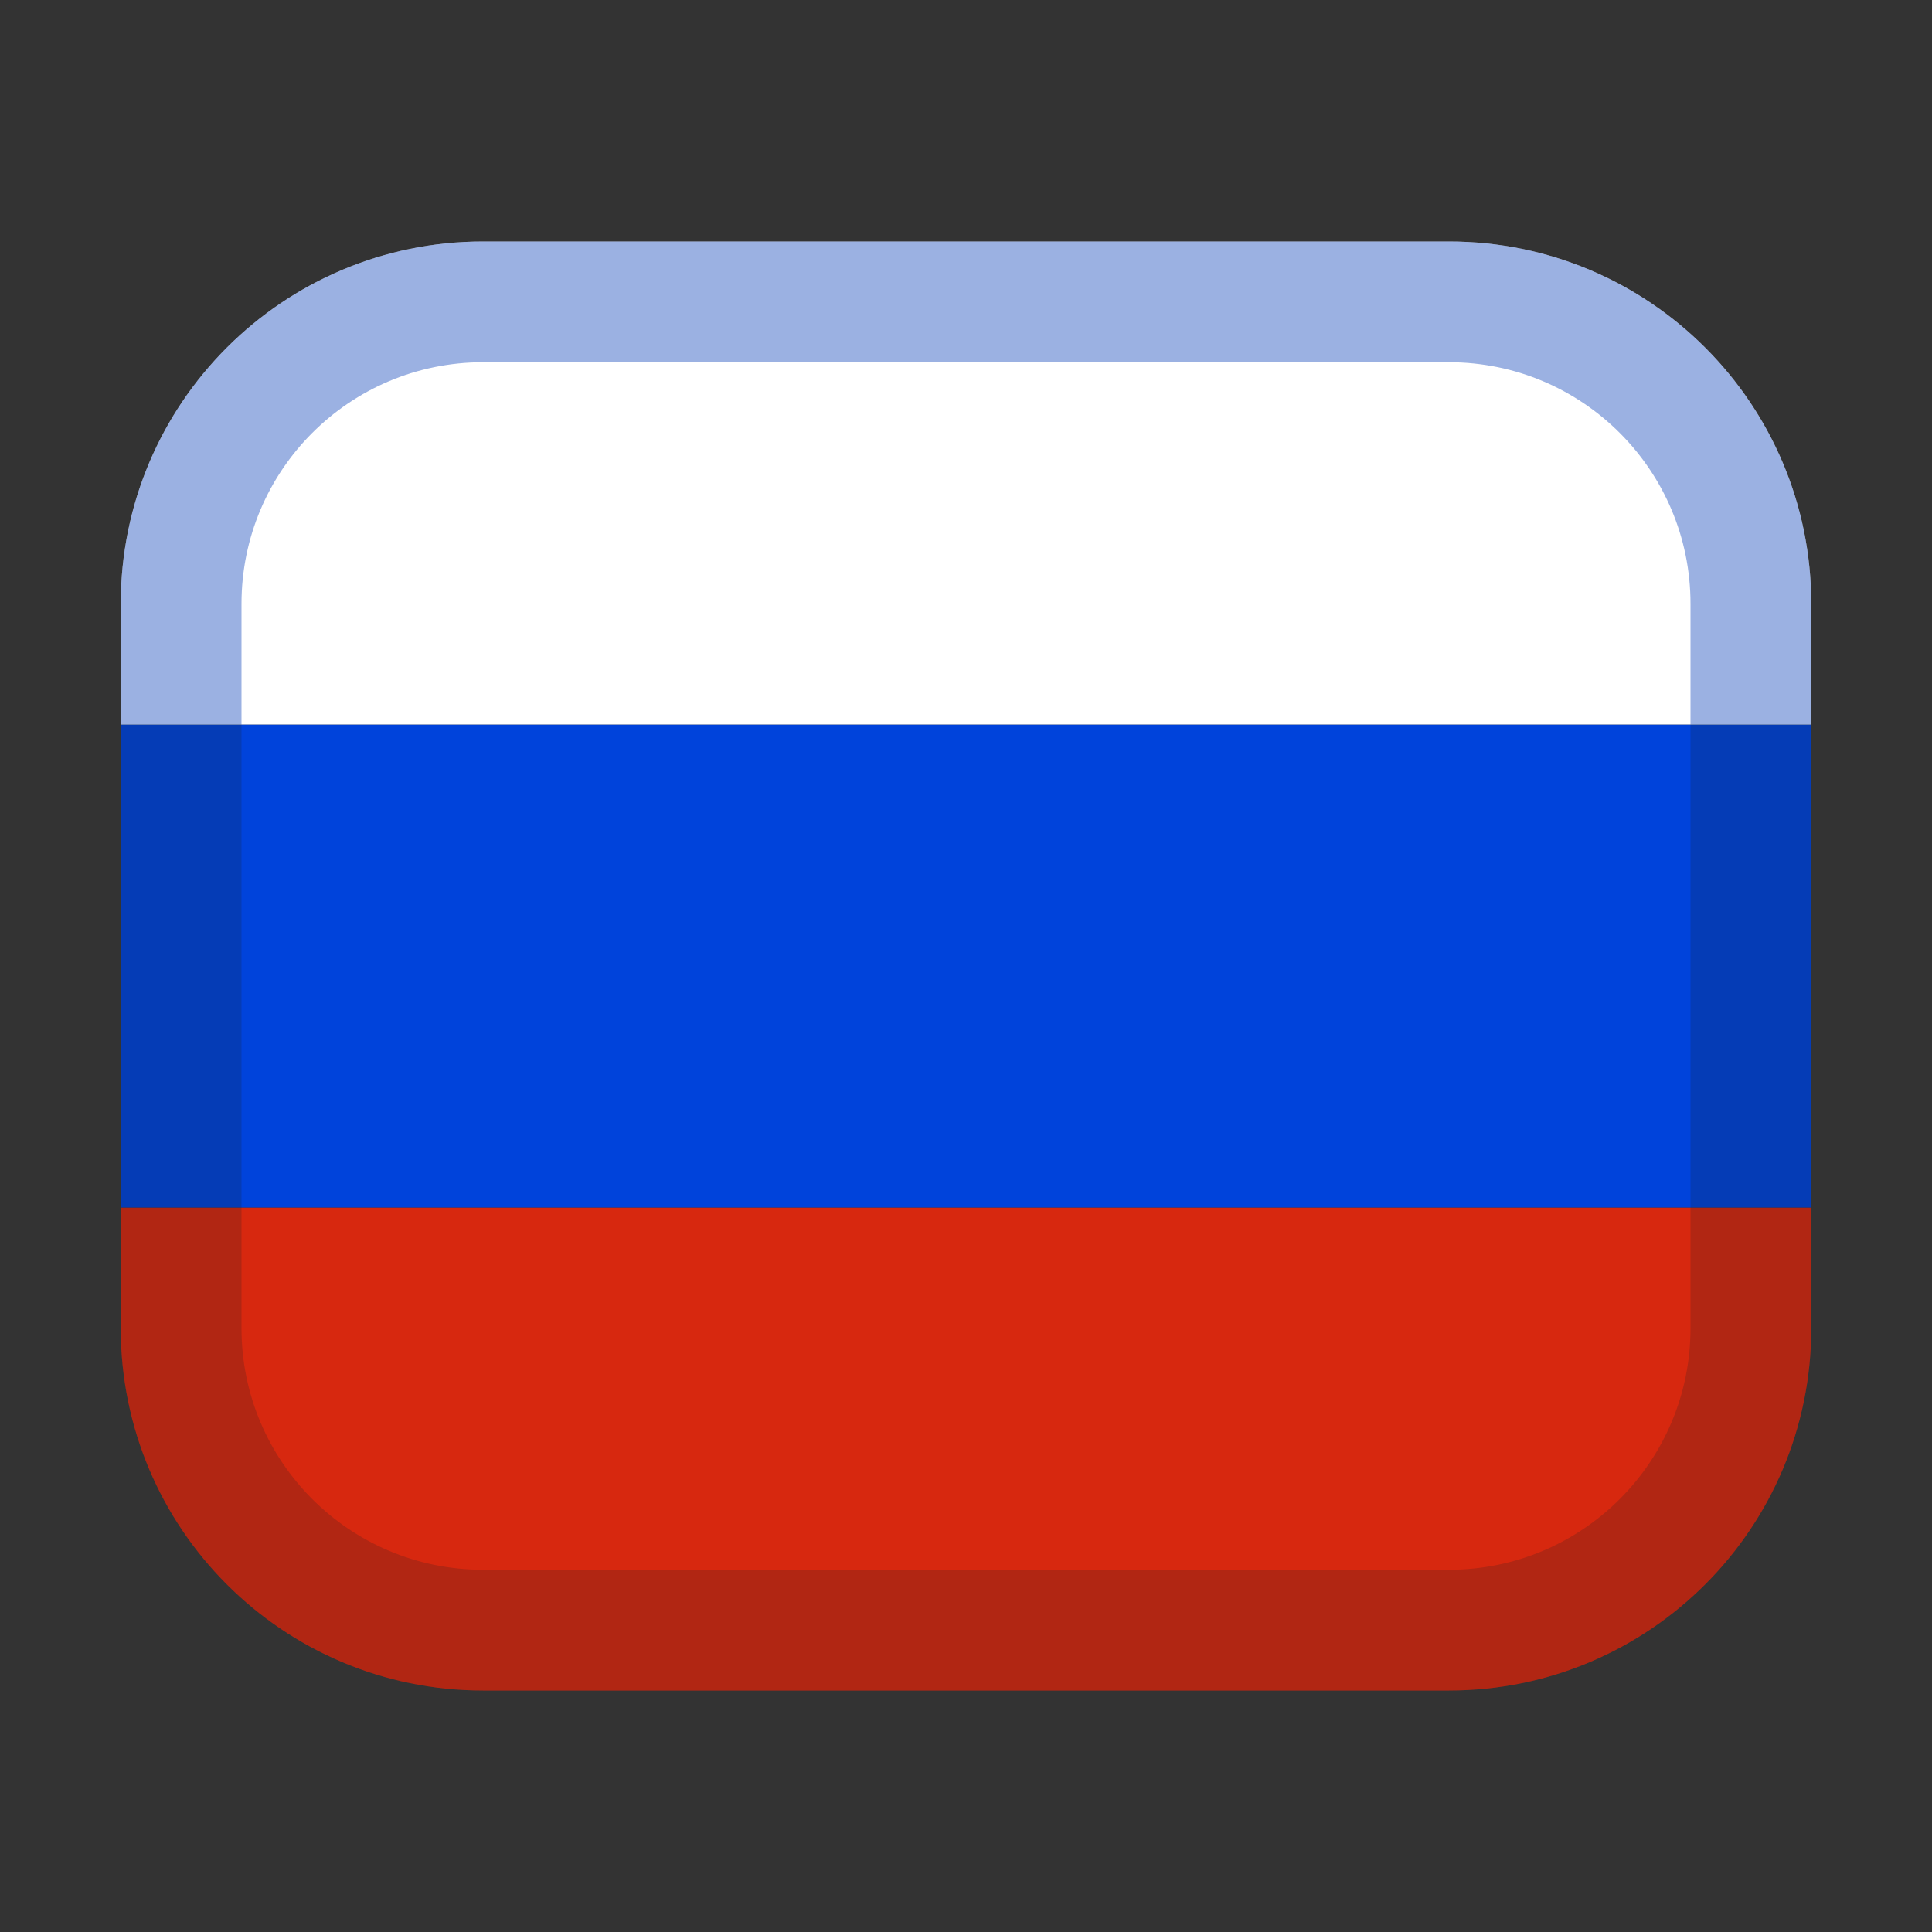 <svg fill="none" height="16" viewBox="0 0 16 16" width="16" xmlns="http://www.w3.org/2000/svg"><rect x="0" y="0" width="16" height="16" fill="#333333" stroke="none"/><path d="m1 10h14v1c0 1.657-1.343 3-3 3h-8c-1.657 0-3-1.343-3-3z" fill="#d7280f"/><path d="m1 6v4h14v-4z" fill="#0043db"/><path d="m15 6h-14v-1c0-1.657 1.343-3 3-3h8c1.657 0 3 1.343 3 3z" fill="#fff"/><path d="m2 6h-1v5c0 1.657 1.343 3 3 3h8c1.657 0 3-1.343 3-3v-5h-1v5c0 1.105-.895 2-2 2h-8c-1.105 0-2-.895-2-2z" fill="#1d1f26" fill-opacity=".2"/><path d="m4 3h8c1.105 0 2 .895 2 2v1h1v-1c0-1.657-1.343-3-3-3h-8c-1.657 0-3 1.343-3 3v1h1v-1c0-1.105.895-2 2-2z" fill="#063cb7" fill-opacity=".4"/></svg>